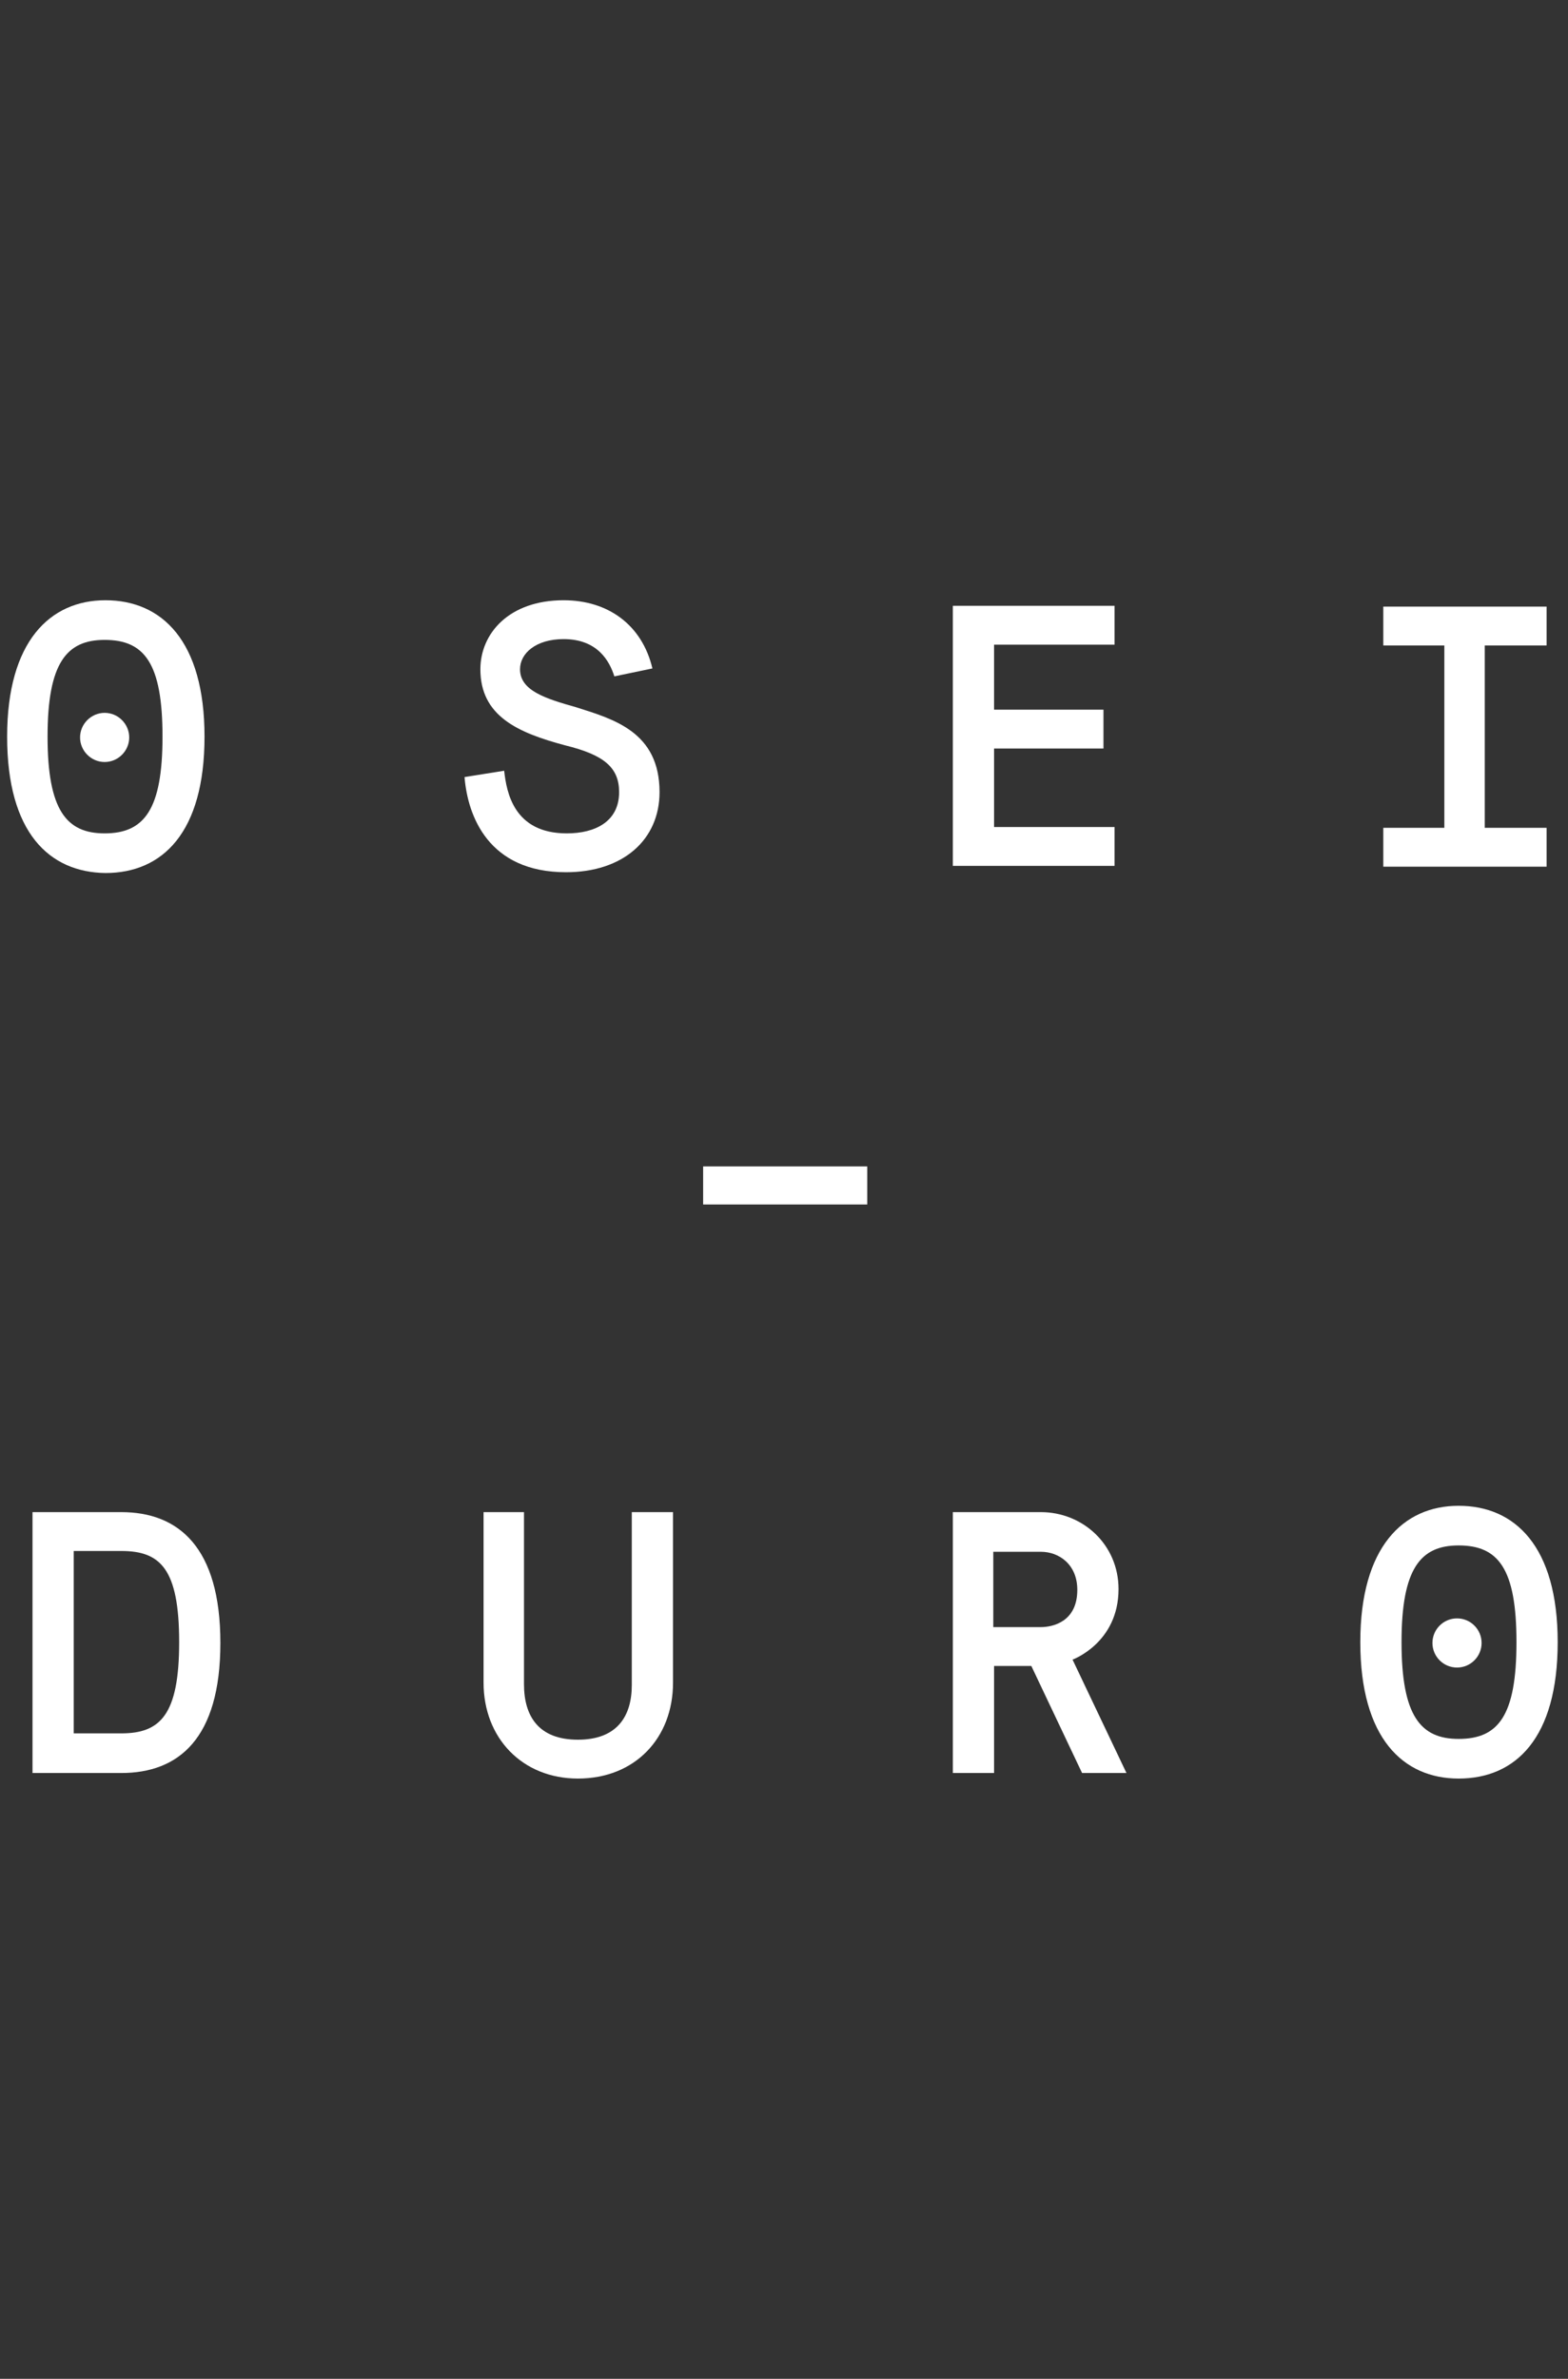 <svg id="Layer_1" xmlns="http://www.w3.org/2000/svg" viewBox="0 0 197.8 300"><rect x="0" y="0" width="197.8" height="300" fill="#333333" stroke="none"/><style>.st0{display:none;opacity:.5}.st1{fill:#FFF}</style><path id="XMLID_59_" class="st0" d="M98.7 129.1c-11.6 0-20.9 9.4-20.9 20.9s9.4 20.9 20.9 20.9 20.9-9.4 20.9-20.9-9.4-20.9-20.9-20.9zm12 22.9h-9v10h-5v-10h-9v-6h9v-10h5v10h9v6z"/><g id="XMLID_176_"><path id="XMLID_223_" class="st1" d="M88.7 147.1h20.7v4.8H88.7v-4.8z"/><path id="XMLID_27_" class="st1" d="M.9 92.9c0-12 5.4-17.2 12.4-17.2 7.1 0 12.5 5.1 12.5 17.2s-5.3 17.2-12.5 17.2C6.2 110 .9 105 .9 92.9zm19.6 0c0-9.3-2.3-12.2-7.3-12.2-4.8 0-7.2 2.9-7.2 12.2 0 9.3 2.4 12.2 7.2 12.2 5 0 7.3-3 7.3-12.2z"/><path id="XMLID_28_" class="st1" d="M63.6 97.2c.3 2.7 1.2 7.9 7.9 7.9 3.6 0 6.6-1.5 6.6-5.2 0-3.1-1.9-4.7-6.8-5.9-6-1.6-10.7-3.7-10.7-9.6 0-4.5 3.6-8.7 10.5-8.7 5.6 0 9.9 3.1 11.2 8.6l-4.8 1c-.6-1.9-2.1-4.7-6.4-4.7-3.5 0-5.5 1.8-5.5 3.8 0 2.7 3.2 3.7 7.1 4.8 4.7 1.5 10.5 3.1 10.5 10.7 0 6-4.6 10.1-11.8 10.1-9.8 0-12.4-7.1-12.8-12l5-.8z"/><path id="XMLID_29_" class="st1" d="M120.2 76.4h20.4v4.9h-15.2v8.2h13.8v4.9h-13.8v9.9h15.2v4.9h-20.4V76.4z"/><path id="XMLID_30_" class="st1" d="M174.5 104.4h7.7v-23h-7.7v-4.9h20.6v4.9h-7.8v23h7.8v4.9h-20.6v-4.9z"/><path id="XMLID_31_" class="st1" d="M4.1 190.7h11.2c7.2 0 12.5 4.4 12.5 16.5s-5.3 16.4-12.5 16.4H4.1v-32.9zm11.2 27.9c4.9 0 7.3-2.3 7.3-11.5 0-9.3-2.4-11.5-7.3-11.5h-6v23h6z"/><path id="XMLID_32_" class="st1" d="M60.9 190.7h5.2v21.7c0 4.1 1.9 7 6.8 7s6.8-2.9 6.8-6.9v-21.8h5.2v21.5c0 7-4.8 12.1-12 12.1-7 0-11.9-5.1-11.9-12.1v-21.5z"/><path id="XMLID_33_" class="st1" d="M120.2 190.7h11.1c5.3 0 9.8 4.1 9.8 9.7 0 6.8-5.8 8.9-5.8 8.9l6.8 14.3h-5.6l-6.4-13.5h-4.7v13.5h-5.2v-32.9zm11.1 14.5c1.4 0 4.6-.6 4.6-4.7 0-3.2-2.3-4.8-4.6-4.8h-6v9.5h6z"/><path id="XMLID_34_" class="st1" d="M171.6 207.1c0-12 5.4-17.2 12.4-17.2 7.1 0 12.5 5.1 12.5 17.2s-5.3 17.2-12.5 17.2c-7 0-12.4-5.1-12.4-17.2zm19.7 0c0-9.3-2.3-12.2-7.3-12.2-4.8 0-7.2 2.9-7.2 12.2 0 9.3 2.4 12.2 7.2 12.2 5 0 7.3-2.9 7.3-12.2z"/><path id="XMLID_60_" class="st1" d="M16.3 93c0 1.7-1.4 3.1-3.1 3.1-1.7 0-3.1-1.4-3.1-3.1 0-1.7 1.4-3.1 3.1-3.1 1.7 0 3.1 1.4 3.1 3.1z"/><circle id="XMLID_57_" class="st1" cx="183.8" cy="207.2" r="3.1"/></g></svg>